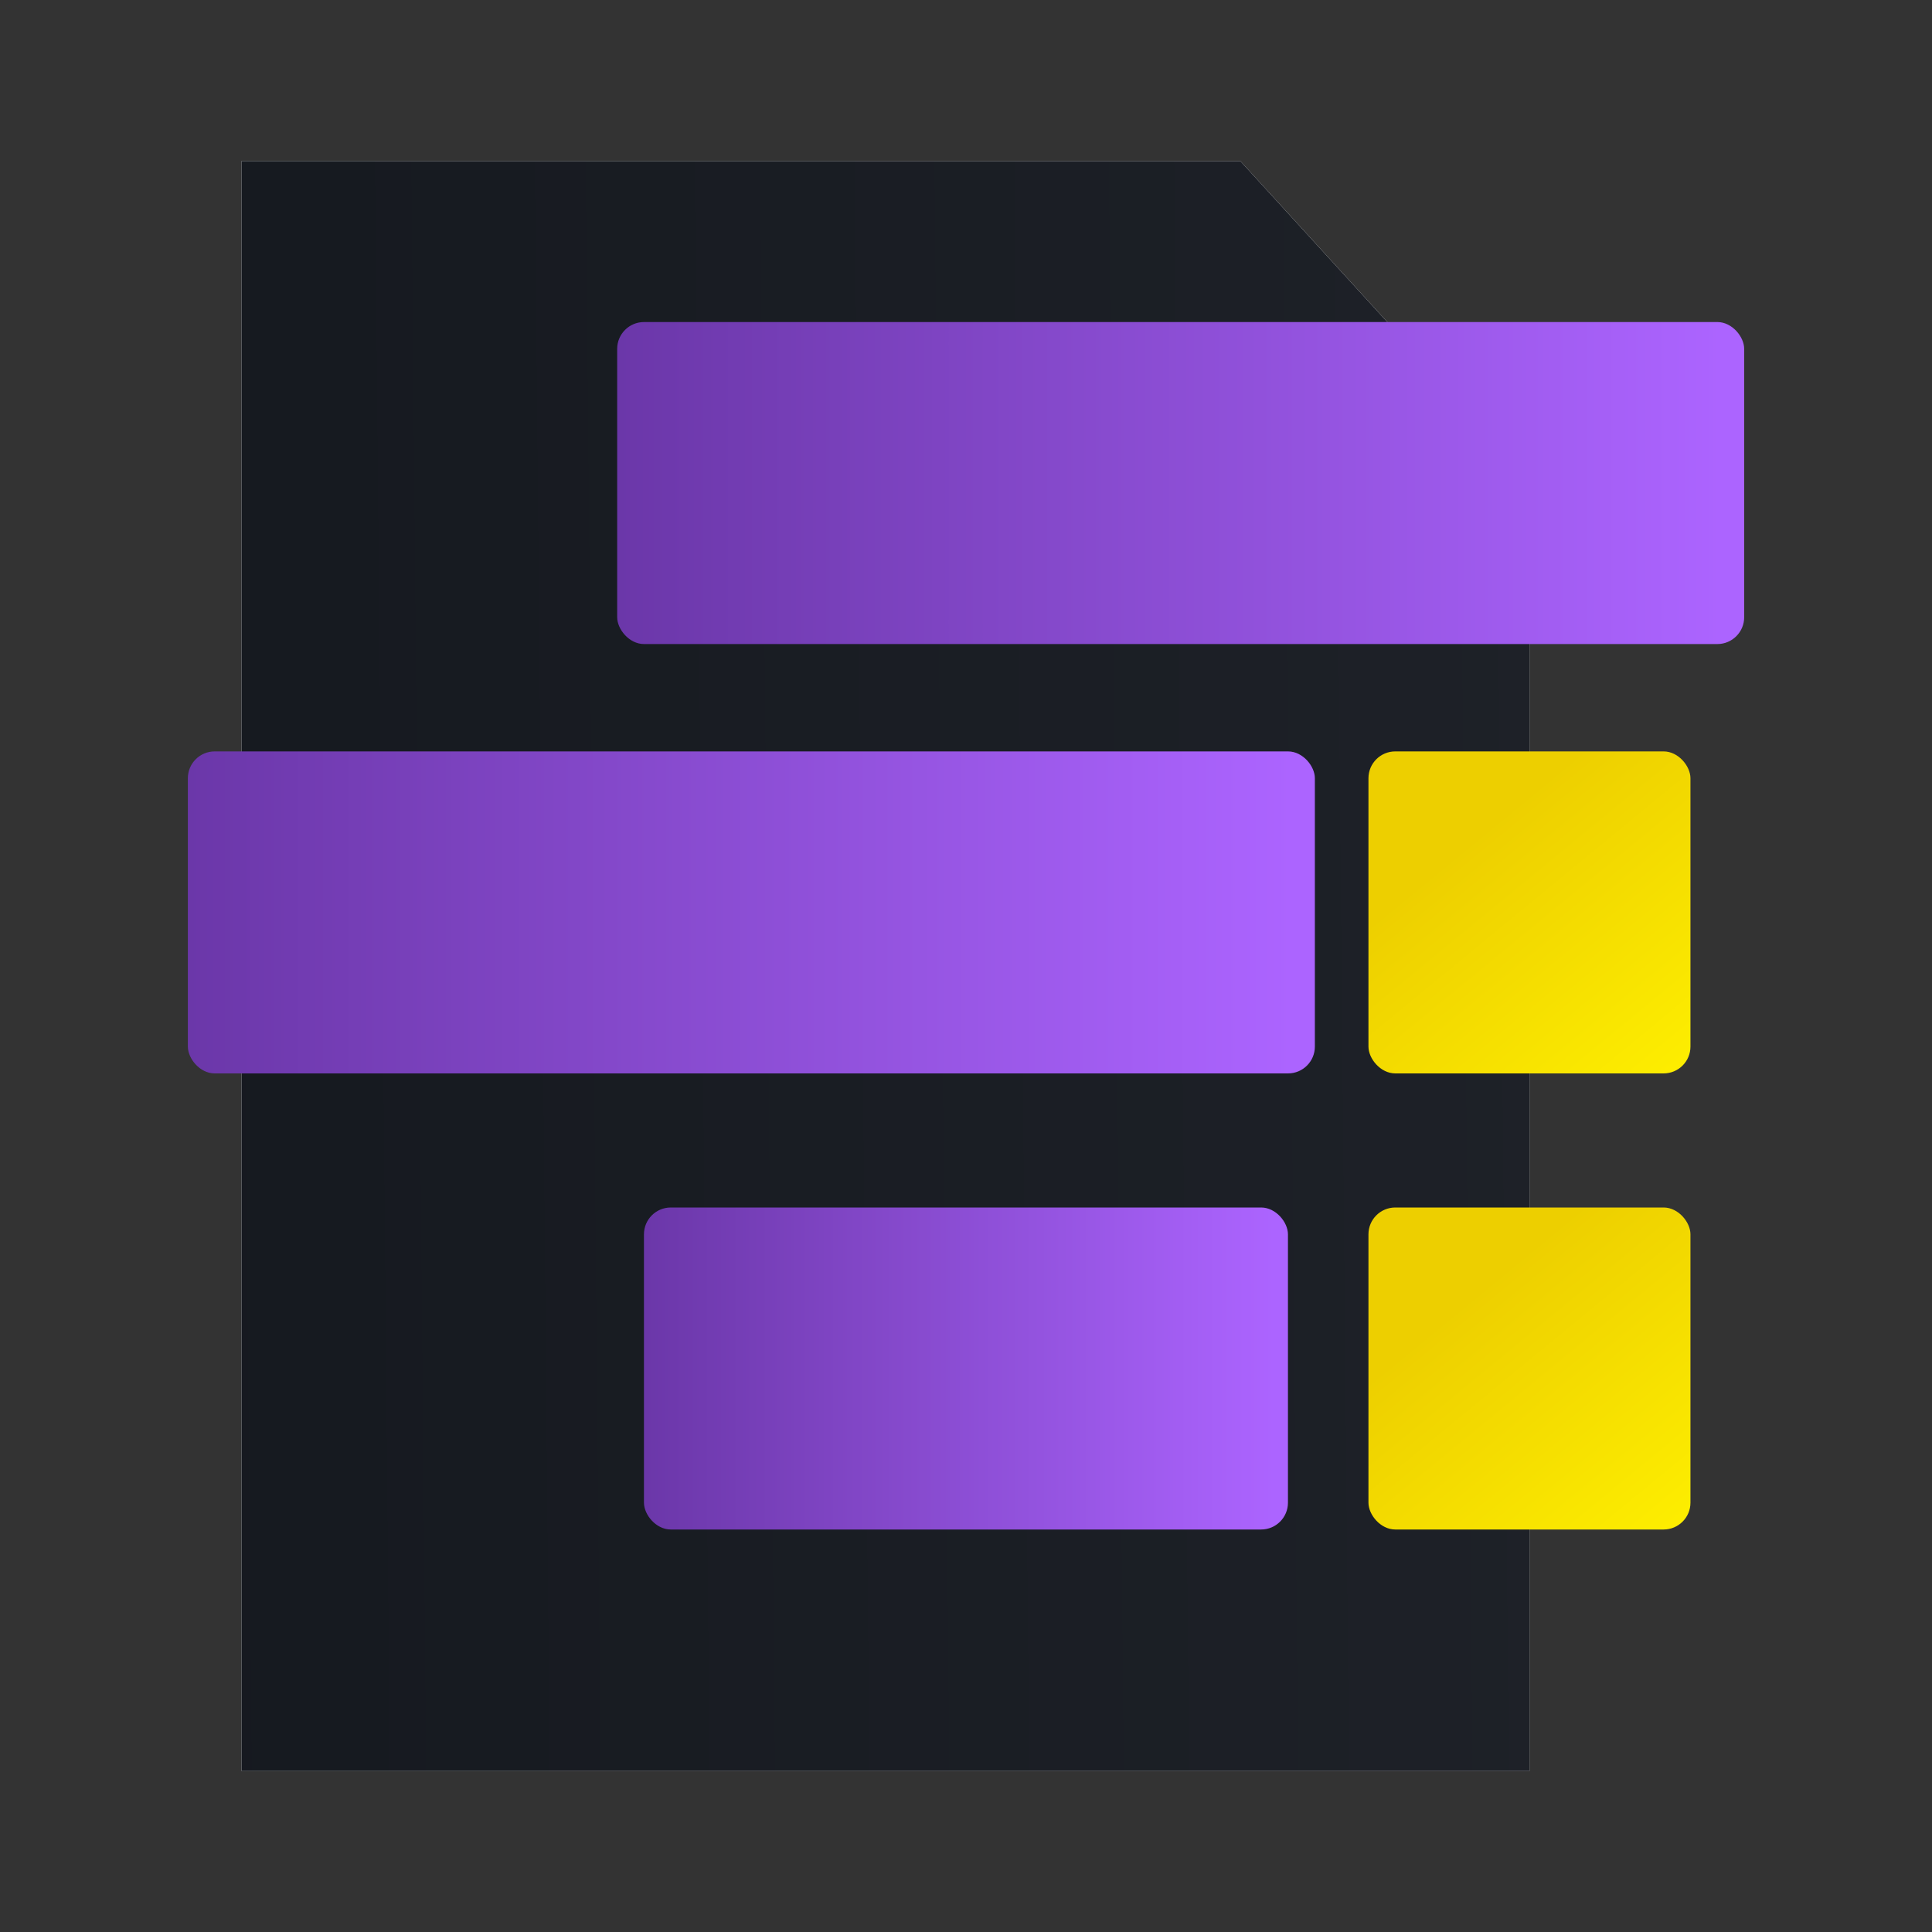 <svg width="42" height="42" viewBox="0 0 42 42" fill="none" xmlns="http://www.w3.org/2000/svg" class=" dark"><rect x="0" y="0" width="42" height="42" fill="#333333" stroke="none"/><g style="mix-blend-mode:screen"><path d="M5.25 38.501L5.25 3.501L26.964 3.501L33.25 10.386L33.25 38.501L5.25 38.501Z" fill="white"></path><path d="M5.25 38.501L5.25 3.501L26.964 3.501L33.25 10.386L33.25 38.501L5.25 38.501Z" fill="url(#paint0_linear_5562_8945)"></path></g><rect x="13.417" y="7.001" width="24.5" height="7" rx="0.583" fill="url(#paint1_linear_5562_8945)"></rect><rect x="4.084" y="16.335" width="24.5" height="7" rx="0.583" fill="url(#paint2_linear_5562_8945)"></rect><rect x="13.999" y="26.25" width="14" height="7" rx="0.583" fill="url(#paint3_linear_5562_8945)"></rect><rect x="29.749" y="26.25" width="7" height="7" rx="0.583" fill="url(#paint4_linear_5562_8945)"></rect><rect x="29.749" y="16.335" width="7" height="7" rx="0.583" fill="url(#paint5_linear_5562_8945)"></rect><defs><linearGradient id="paint0_linear_5562_8945" x1="-0.378" y1="20.671" x2="41.32" y2="20.285" gradientUnits="userSpaceOnUse"><stop stop-color="#14181E"></stop><stop offset="1" stop-color="#20232A"></stop></linearGradient><linearGradient id="paint1_linear_5562_8945" x1="13.418" y1="11.43" x2="37.431" y2="11.43" gradientUnits="userSpaceOnUse"><stop stop-color="#6B37A9"></stop><stop offset="1" stop-color="#AC64FF"></stop></linearGradient><linearGradient id="paint2_linear_5562_8945" x1="4.084" y1="20.763" x2="28.097" y2="20.763" gradientUnits="userSpaceOnUse"><stop stop-color="#6B37A9"></stop><stop offset="1" stop-color="#AC64FF"></stop></linearGradient><linearGradient id="paint3_linear_5562_8945" x1="13.999" y1="30.679" x2="27.721" y2="30.679" gradientUnits="userSpaceOnUse"><stop stop-color="#6B37A9"></stop><stop offset="1" stop-color="#AC64FF"></stop></linearGradient><linearGradient id="paint4_linear_5562_8945" x1="41.124" y1="30.625" x2="35.588" y2="23.899" gradientUnits="userSpaceOnUse"><stop offset="0.022" stop-color="#FFF100"></stop><stop offset="0.884" stop-color="#EDCF00"></stop></linearGradient><linearGradient id="paint5_linear_5562_8945" x1="41.124" y1="20.71" x2="35.588" y2="13.983" gradientUnits="userSpaceOnUse"><stop offset="0.022" stop-color="#FFF100"></stop><stop offset="0.884" stop-color="#EDCF00"></stop></linearGradient></defs></svg>